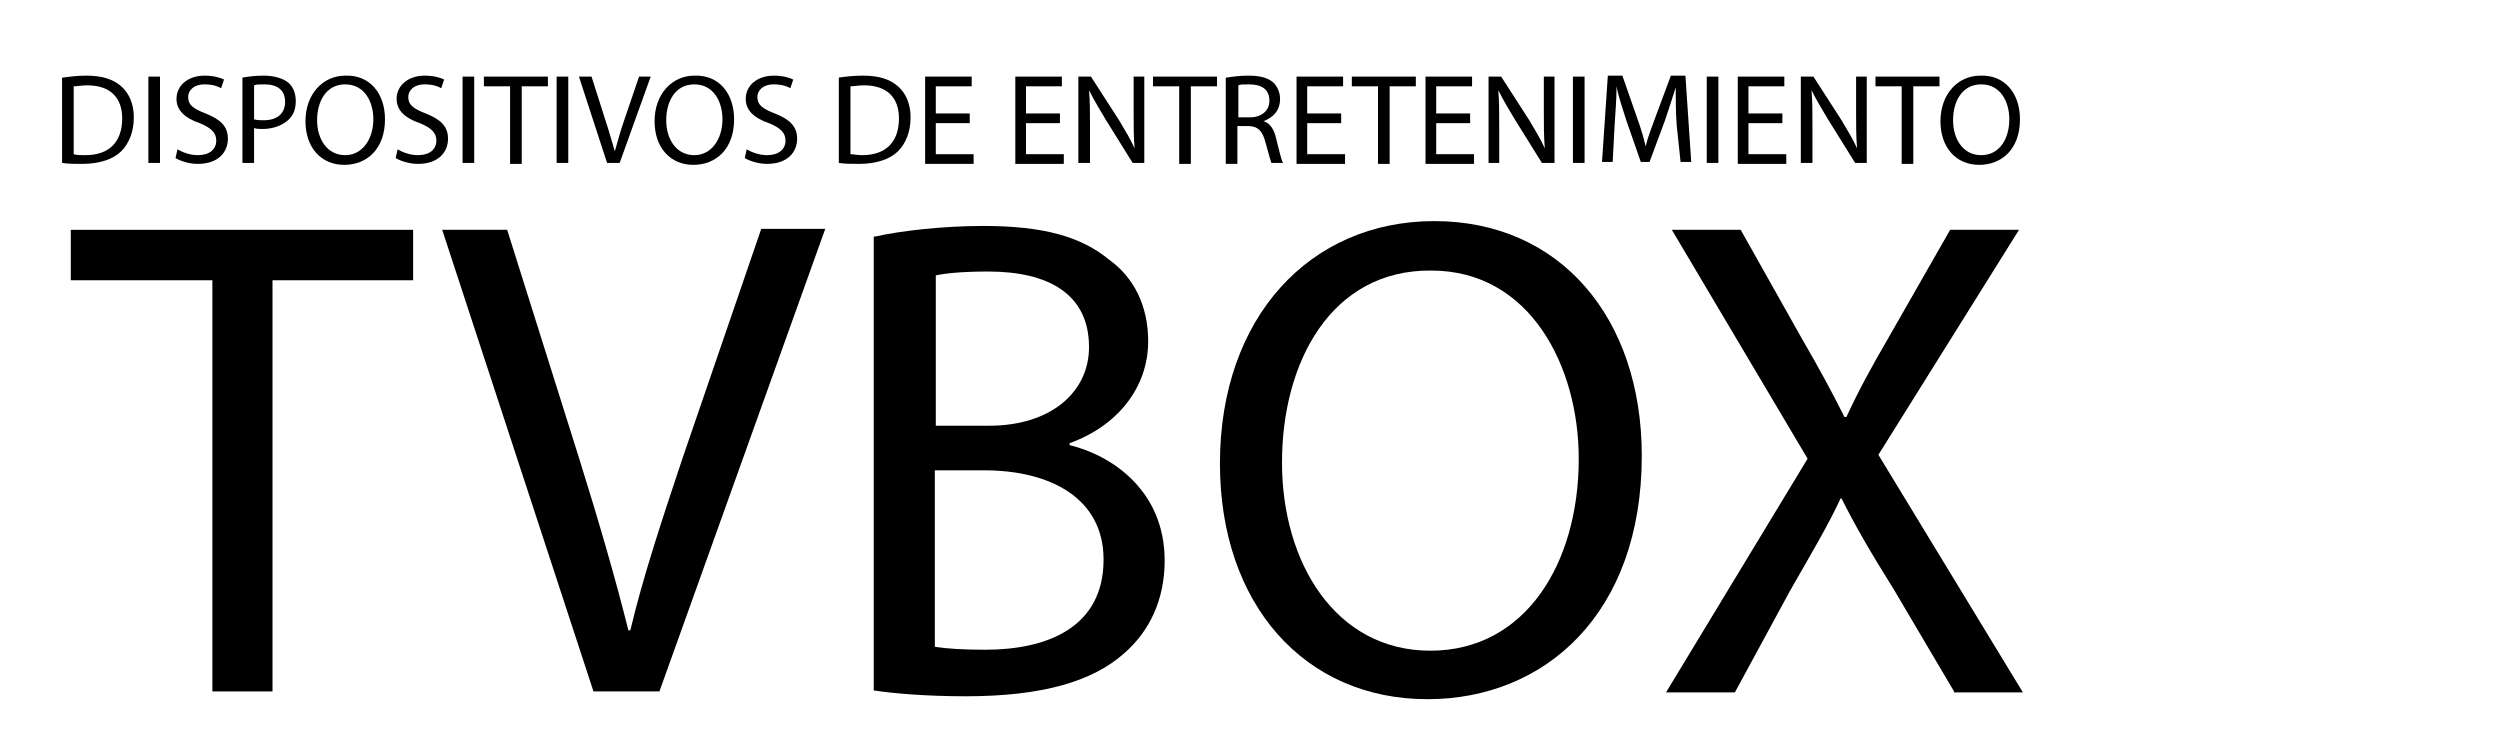 <?xml version="1.0" encoding="utf-8"?>
<!-- Generator: Adobe Illustrator 24.2.0, SVG Export Plug-In . SVG Version: 6.00 Build 0)  -->
<svg version="1.1" id="Capa_1" xmlns="http://www.w3.org/2000/svg" xmlns:xlink="http://www.w3.org/1999/xlink" x="0px" y="0px"
	 viewBox="0 0 257.8 77.7" style="enable-background:new 0 0 257.8 77.7;" xml:space="preserve">
<g>
	<path d="M21.8,28.9H7.3v-5.2h35.3v5.2H28.1v42.4h-6.2V28.9z"/>
	<path d="M61.2,71.3L45.6,23.7h6.7l7.4,23.5c2,6.4,3.7,12.2,5.1,17.8H65c1.3-5.5,3.3-11.5,5.4-17.8l8.1-23.6h6.6L68,71.3H61.2z"/>
	<path d="M90.2,24.4c2.7-0.6,7-1.1,11.2-1.1c6.2,0,10.1,1.1,13,3.5c2.5,1.8,4,4.7,4,8.4c0,4.7-3.1,8.7-8.1,10.5v0.2
		c4.5,1.1,9.8,4.8,9.8,11.9c0,4.1-1.6,7.3-4.1,9.5c-3.3,3-8.6,4.5-16.4,4.5c-4.2,0-7.5-0.3-9.5-0.6V24.4z M96.4,43.9h5.6
		c6.4,0,10.3-3.5,10.3-8.1c0-5.5-4.2-7.8-10.4-7.8c-2.8,0-4.5,0.2-5.4,0.4V43.9z M96.4,66.7c1.3,0.2,3,0.3,5.2,0.3
		c6.4,0,12.2-2.3,12.2-9.3c0-6.4-5.6-9.2-12.3-9.2h-5.1V66.7z"/>
	<path d="M169.3,47c0,16.3-10,25.1-22.1,25.1c-12.7,0-21.4-9.8-21.4-24.3c0-15.1,9.3-25,22.1-25C160.9,22.8,169.3,32.8,169.3,47z
		 M132.2,47.7c0,10.3,5.5,19.4,15.3,19.4s15.3-9,15.3-19.8c0-9.5-5-19.4-15.2-19.4C137.3,27.8,132.2,37.3,132.2,47.7z"/>
	<path d="M201.5,71.3l-6.2-10.5c-2.5-4-4-6.6-5.4-9.4h-0.1c-1.3,2.8-2.8,5.3-5.2,9.5l-5.7,10.5h-7.1l14.6-24.1l-14-23.6h7.1
		l6.3,11.2c1.8,3.1,3.1,5.5,4.4,8.1h0.2c1.3-2.8,2.5-5,4.3-8.1l6.4-11.2h7.1l-14.5,23.2l14.9,24.5H201.5z"/>
</g>
<g>
	<path d="M6.5,8C7.2,7.9,8,7.8,8.9,7.8c1.7,0,2.8,0.4,3.6,1.1c0.8,0.7,1.3,1.8,1.3,3.2c0,1.5-0.5,2.7-1.3,3.5
		c-0.8,0.8-2.2,1.3-4,1.3c-0.8,0-1.5,0-2.1-0.1V8z M7.6,15.9C7.9,16,8.3,16,8.8,16c2.5,0,3.8-1.4,3.8-3.8c0-2.1-1.2-3.4-3.6-3.4
		c-0.6,0-1,0.1-1.4,0.1V15.9z"/>
	<path d="M16.5,7.9v8.9h-1.2V7.9H16.5z"/>
	<path d="M18.3,15.4c0.5,0.3,1.3,0.6,2.1,0.6c1.2,0,1.9-0.6,1.9-1.5c0-0.8-0.5-1.3-1.7-1.8c-1.5-0.5-2.4-1.3-2.4-2.5
		c0-1.4,1.2-2.4,2.9-2.4c0.9,0,1.6,0.2,2,0.4l-0.3,0.9c-0.3-0.2-0.9-0.4-1.7-0.4c-1.2,0-1.7,0.7-1.7,1.3c0,0.8,0.5,1.2,1.8,1.7
		c1.5,0.6,2.3,1.3,2.3,2.6c0,1.4-1,2.6-3.1,2.6c-0.9,0-1.8-0.3-2.3-0.6L18.3,15.4z"/>
	<path d="M25,8c0.6-0.1,1.3-0.2,2.2-0.2c1.1,0,2,0.3,2.5,0.7c0.5,0.4,0.8,1.1,0.8,1.9c0,0.8-0.2,1.4-0.7,1.9c-0.6,0.6-1.6,1-2.7,1
		c-0.3,0-0.7,0-0.9-0.1v3.6H25V8z M26.2,12.3c0.3,0.1,0.6,0.1,1,0.1c1.4,0,2.2-0.7,2.2-1.9c0-1.2-0.8-1.8-2.1-1.8
		c-0.5,0-0.9,0-1.1,0.1V12.3z"/>
	<path d="M39.7,12.3c0,3.1-1.9,4.7-4.2,4.7c-2.4,0-4-1.8-4-4.5c0-2.8,1.8-4.7,4.1-4.7C38.1,7.7,39.7,9.6,39.7,12.3z M32.7,12.4
		c0,1.9,1,3.6,2.9,3.6c1.8,0,2.9-1.7,2.9-3.7c0-1.8-0.9-3.6-2.9-3.6S32.7,10.5,32.7,12.4z"/>
	<path d="M41,15.4c0.5,0.3,1.3,0.6,2.1,0.6c1.2,0,1.9-0.6,1.9-1.5c0-0.8-0.5-1.3-1.7-1.8c-1.5-0.5-2.4-1.3-2.4-2.5
		c0-1.4,1.2-2.4,2.9-2.4c0.9,0,1.6,0.2,2,0.4l-0.3,0.9c-0.3-0.2-0.9-0.4-1.7-0.4c-1.2,0-1.7,0.7-1.7,1.3c0,0.8,0.5,1.2,1.8,1.7
		c1.5,0.6,2.3,1.3,2.3,2.6c0,1.4-1,2.6-3.1,2.6c-0.9,0-1.8-0.3-2.3-0.6L41,15.4z"/>
	<path d="M48.9,7.9v8.9h-1.2V7.9H48.9z"/>
	<path d="M52.6,8.9h-2.7v-1h6.6v1h-2.7v8h-1.2V8.9z"/>
	<path d="M58.6,7.9v8.9h-1.2V7.9H58.6z"/>
	<path d="M62.6,16.8l-2.9-8.9h1.3l1.4,4.4c0.4,1.2,0.7,2.3,1,3.3h0c0.3-1,0.6-2.2,1-3.3l1.5-4.4h1.2l-3.2,8.9H62.6z"/>
	<path d="M75.7,12.3c0,3.1-1.9,4.7-4.2,4.7c-2.4,0-4-1.8-4-4.5c0-2.8,1.8-4.7,4.1-4.7C74.1,7.7,75.7,9.6,75.7,12.3z M68.7,12.4
		c0,1.9,1,3.6,2.9,3.6c1.8,0,2.9-1.7,2.9-3.7c0-1.8-0.9-3.6-2.9-3.6S68.7,10.5,68.7,12.4z"/>
	<path d="M77,15.4c0.5,0.3,1.3,0.6,2.1,0.6c1.2,0,1.9-0.6,1.9-1.5c0-0.8-0.5-1.3-1.7-1.8c-1.5-0.5-2.4-1.3-2.4-2.5
		c0-1.4,1.2-2.4,2.9-2.4c0.9,0,1.6,0.2,2,0.4l-0.3,0.9c-0.3-0.2-0.9-0.4-1.7-0.4c-1.2,0-1.7,0.7-1.7,1.3c0,0.8,0.5,1.2,1.8,1.7
		c1.5,0.6,2.3,1.3,2.3,2.6c0,1.4-1,2.6-3.1,2.6c-0.9,0-1.8-0.3-2.3-0.6L77,15.4z"/>
	<path d="M86.5,8c0.7-0.1,1.5-0.2,2.5-0.2c1.7,0,2.8,0.4,3.6,1.1c0.8,0.7,1.3,1.8,1.3,3.2c0,1.5-0.5,2.7-1.3,3.5
		c-0.8,0.8-2.2,1.3-4,1.3c-0.8,0-1.5,0-2.1-0.1V8z M87.7,15.9c0.3,0,0.7,0.1,1.2,0.1c2.5,0,3.8-1.4,3.8-3.8c0-2.1-1.2-3.4-3.6-3.4
		c-0.6,0-1,0.1-1.4,0.1V15.9z"/>
	<path d="M100,12.7h-3.5v3.2h3.9v1h-5V7.9h4.8v1h-3.7v2.8h3.5V12.7z"/>
	<path d="M109.3,12.7h-3.5v3.2h3.9v1h-5V7.9h4.8v1h-3.7v2.8h3.5V12.7z"/>
	<path d="M111.2,16.8V7.9h1.3l2.9,4.5c0.6,1,1.2,2,1.6,2.9l0,0c-0.1-1.2-0.1-2.3-0.1-3.7V7.9h1.1v8.9h-1.2l-2.8-4.5
		c-0.6-1-1.2-2-1.7-3l0,0c0.1,1.1,0.1,2.2,0.1,3.7v3.8H111.2z"/>
	<path d="M121.6,8.9h-2.7v-1h6.6v1h-2.7v8h-1.2V8.9z"/>
	<path d="M126.5,8c0.6-0.1,1.4-0.2,2.2-0.2c1.2,0,2,0.2,2.6,0.7c0.4,0.4,0.7,1,0.7,1.7c0,1.2-0.7,1.9-1.7,2.3v0
		c0.7,0.2,1.1,0.9,1.3,1.8c0.3,1.2,0.5,2.1,0.7,2.5h-1.2c-0.1-0.3-0.3-1-0.6-2.1c-0.3-1.2-0.8-1.7-1.8-1.7h-1.1v3.9h-1.2V8z
		 M127.7,12.1h1.2c1.2,0,2-0.7,2-1.7c0-1.2-0.8-1.7-2.1-1.7c-0.6,0-0.9,0-1.1,0.1V12.1z"/>
	<path d="M138.3,12.7h-3.5v3.2h3.9v1h-5V7.9h4.8v1h-3.7v2.8h3.5V12.7z"/>
	<path d="M142.1,8.9h-2.7v-1h6.6v1h-2.7v8h-1.2V8.9z"/>
	<path d="M151.6,12.7h-3.5v3.2h3.9v1h-5V7.9h4.8v1h-3.7v2.8h3.5V12.7z"/>
	<path d="M153.5,16.8V7.9h1.3l2.9,4.5c0.6,1,1.2,2,1.6,2.9l0,0c-0.1-1.2-0.1-2.3-0.1-3.7V7.9h1.1v8.9H159l-2.8-4.5
		c-0.6-1-1.2-2-1.7-3l0,0c0.1,1.1,0.1,2.2,0.1,3.7v3.8H153.5z"/>
	<path d="M163.4,7.9v8.9h-1.2V7.9H163.4z"/>
	<path d="M172.9,12.9c-0.1-1.2-0.1-2.8-0.1-3.9h0c-0.3,1-0.7,2.2-1.1,3.4l-1.6,4.3h-0.9l-1.5-4.3c-0.4-1.3-0.8-2.4-1-3.5h0
		c0,1.1-0.1,2.6-0.2,4l-0.2,3.8h-1.1l0.6-8.9h1.5l1.5,4.3c0.4,1.1,0.7,2.1,0.9,3h0c0.2-0.9,0.6-1.9,1-3l1.6-4.3h1.5l0.6,8.9h-1.1
		L172.9,12.9z"/>
	<path d="M177.2,7.9v8.9H176V7.9H177.2z"/>
	<path d="M183.8,12.7h-3.5v3.2h3.9v1h-5V7.9h4.8v1h-3.7v2.8h3.5V12.7z"/>
	<path d="M185.7,16.8V7.9h1.3l2.9,4.5c0.6,1,1.2,2,1.6,2.9l0,0c-0.1-1.2-0.1-2.3-0.1-3.7V7.9h1.1v8.9h-1.2l-2.8-4.5
		c-0.6-1-1.2-2-1.7-3l0,0c0.1,1.1,0.1,2.2,0.1,3.7v3.8H185.7z"/>
	<path d="M196.1,8.9h-2.7v-1h6.6v1h-2.7v8h-1.2V8.9z"/>
	<path d="M208.3,12.3c0,3.1-1.9,4.7-4.2,4.7c-2.4,0-4-1.8-4-4.5c0-2.8,1.8-4.7,4.1-4.7C206.7,7.7,208.3,9.6,208.3,12.3z M201.4,12.4
		c0,1.9,1,3.6,2.9,3.6s2.9-1.7,2.9-3.7c0-1.8-0.9-3.6-2.9-3.6C202.3,8.7,201.4,10.5,201.4,12.4z"/>
</g>
</svg>
